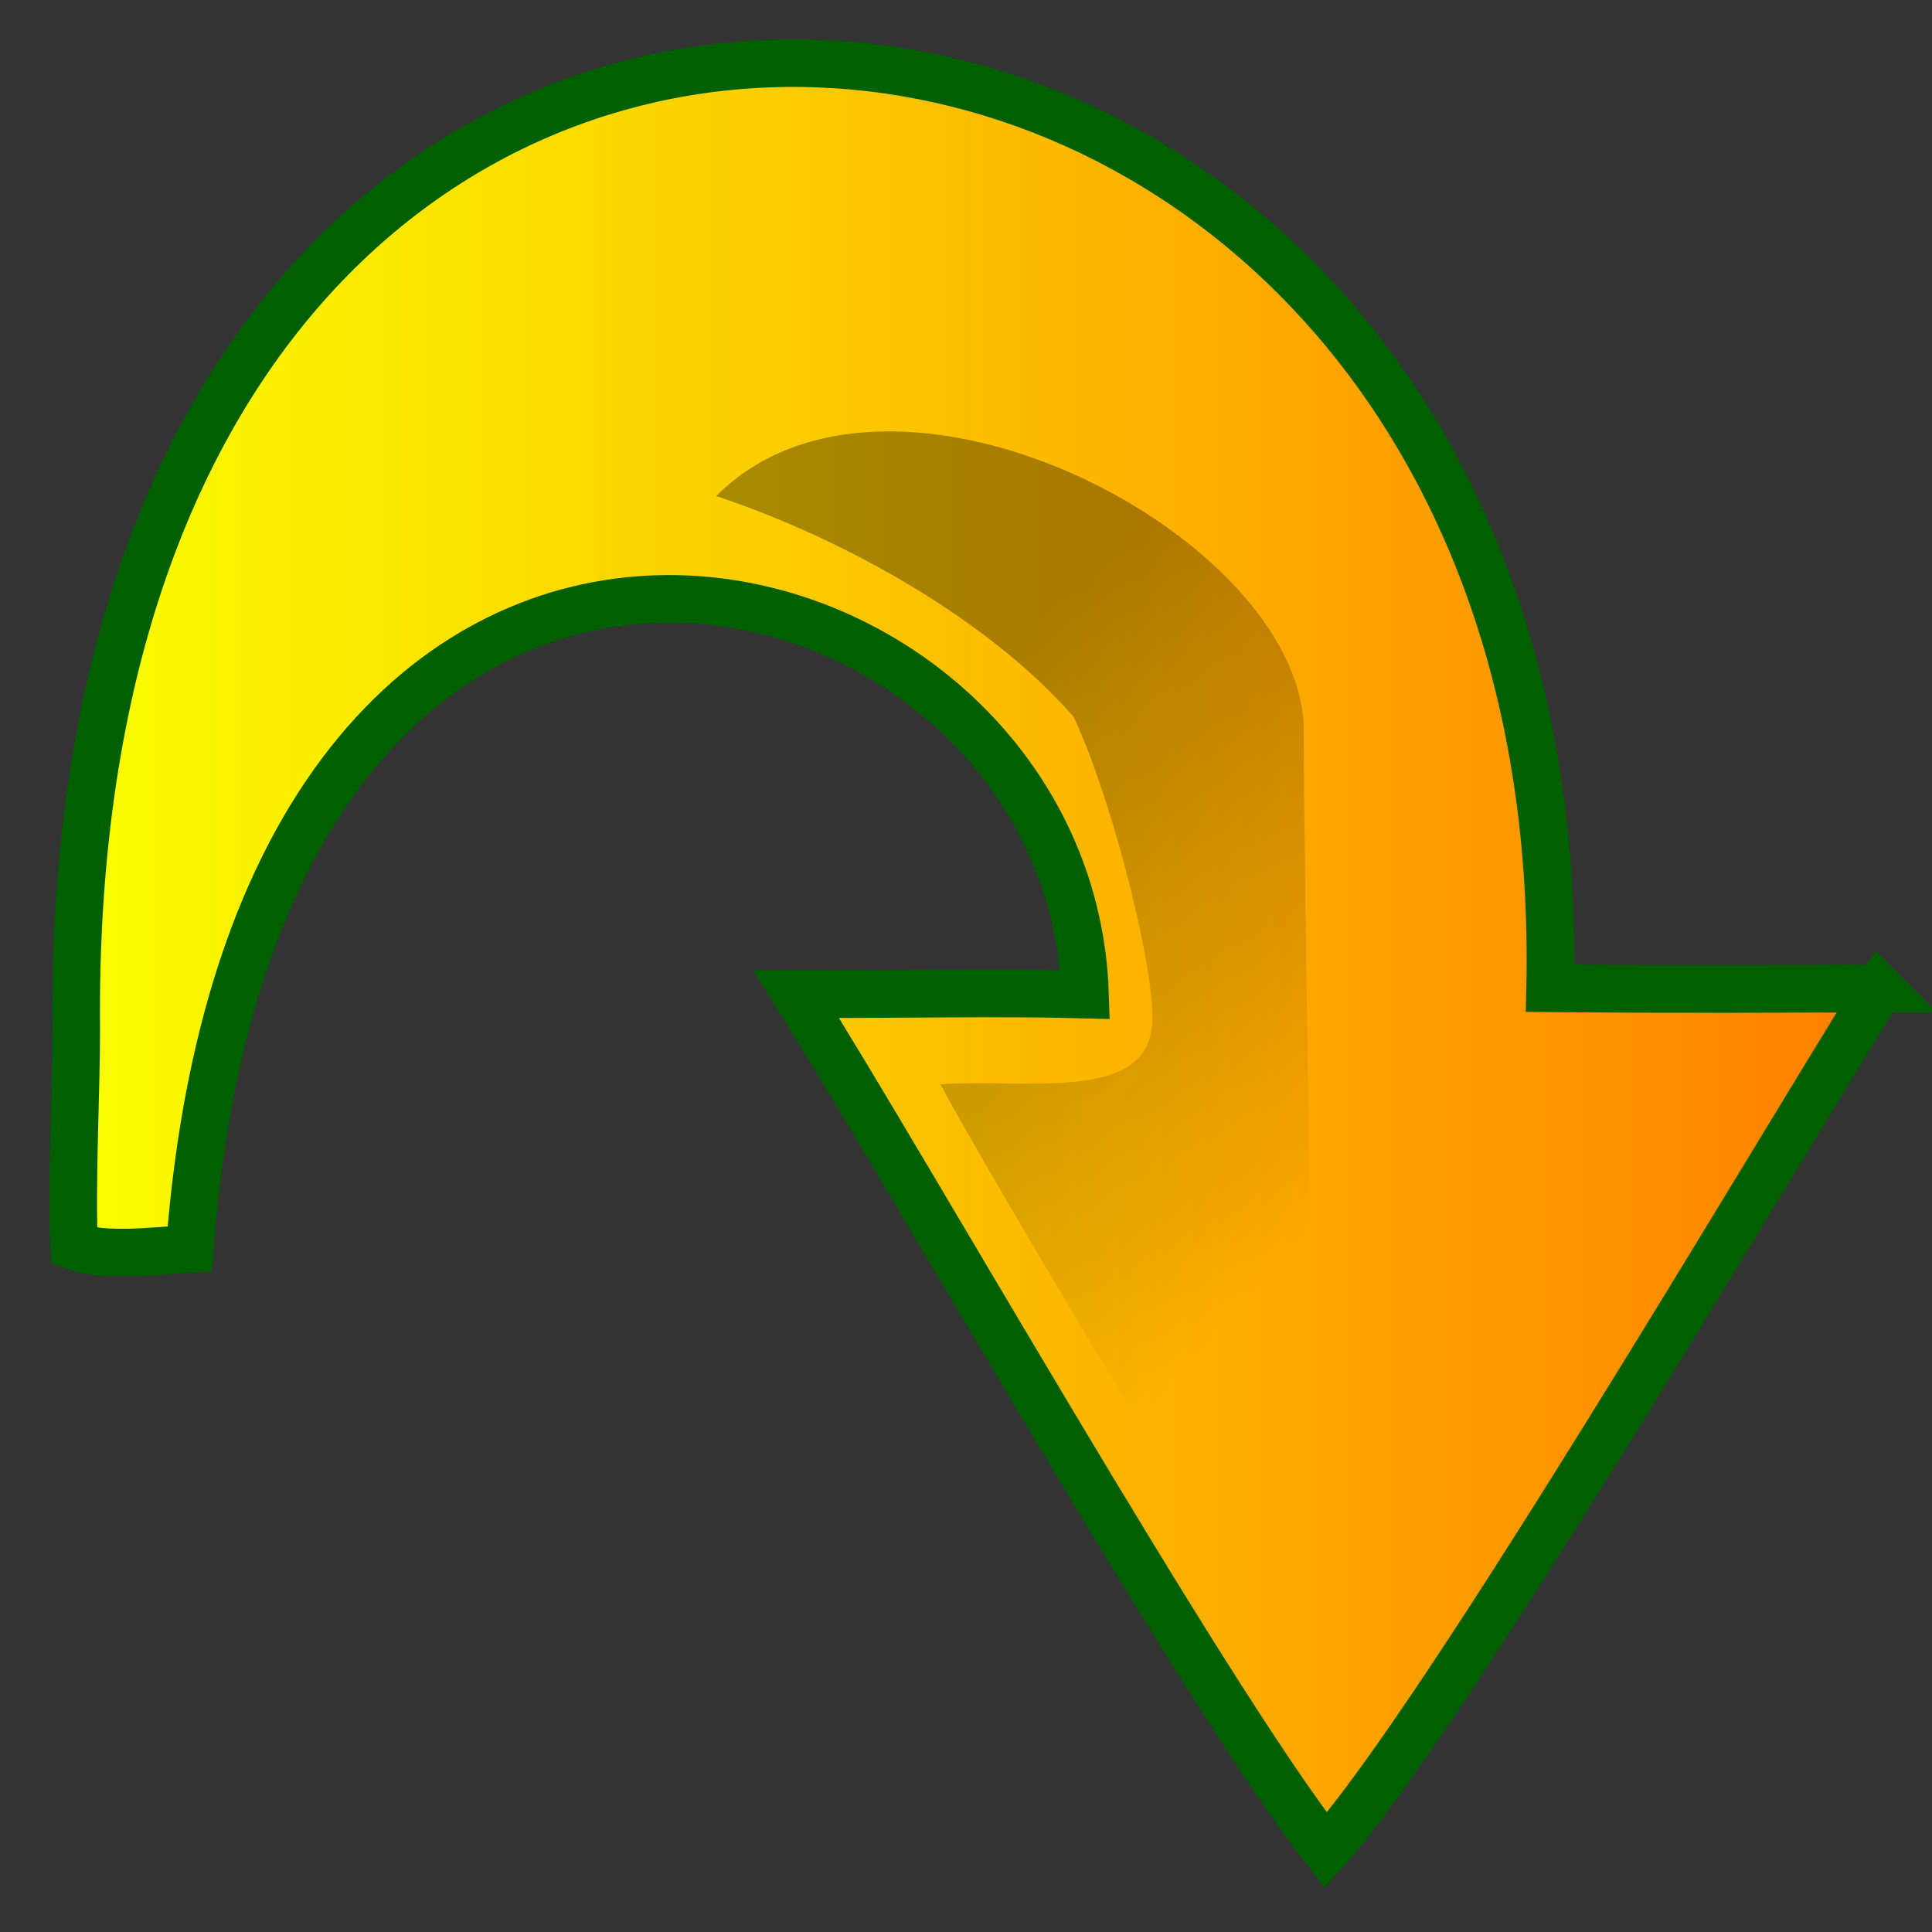 <?xml version="1.0" encoding="UTF-8" standalone="no"?>
<!-- Created with Sodipodi ("http://www.sodipodi.com/") -->

<svg
   xmlns:dc="http://purl.org/dc/elements/1.1/"
   xmlns:cc="http://creativecommons.org/ns#"
   xmlns:rdf="http://www.w3.org/1999/02/22-rdf-syntax-ns#"
   xmlns:svg="http://www.w3.org/2000/svg"
   xmlns="http://www.w3.org/2000/svg"
   xmlns:sodipodi="http://sodipodi.sourceforge.net/DTD/sodipodi-0.dtd"
   xmlns:inkscape="http://www.inkscape.org/namespaces/inkscape"
   id="svg1"
   viewBox="0 0 437.5 437.5"
   version="1.0"
   y="0"
   x="0"
   sodipodi:docname="rotate-cw.svg"
   inkscape:version="0.92.4 (5da689c313, 2019-01-14)">
  <rect x="0" y="0" width="437.5" height="437.5" fill="#333333" stroke="none"/>
  <sodipodi:namedview
     pagecolor="#ffffff"
     bordercolor="#666666"
     borderopacity="1"
     objecttolerance="10"
     gridtolerance="10"
     guidetolerance="10"
     inkscape:pageopacity="0"
     inkscape:pageshadow="2"
     inkscape:window-width="1360"
     inkscape:window-height="705"
     id="namedview16"
     showgrid="false"
     inkscape:zoom="0.53942857"
     inkscape:cx="218.75"
     inkscape:cy="218.75"
     inkscape:window-x="-8"
     inkscape:window-y="-8"
     inkscape:window-maximized="1"
     inkscape:current-layer="svg1" />
  <defs
     id="defs3">
    <linearGradient
       id="linearGradient51"
       y2=".719"
       y1=".195"
       x2=".845"
       x1=".584">
      <stop
         id="stop49"
         style="stop-color:#000000;stop-opacity:.333"
         offset="0" />
      <stop
         id="stop50"
         style="stop-color:#000000;stop-opacity:0"
         offset="1" />
    </linearGradient>
    <linearGradient
       id="linearGradient52">
      <stop
         id="stop54"
         style="stop-color:#faff00"
         offset="0" />
      <stop
         id="stop55"
         style="stop-color:#ff7f00"
         offset="1" />
    </linearGradient>
  </defs>
  <path
     id="path579"
     style="fill-rule:evenodd;stroke:#006000;stroke-width:10.788;fill:url(#linearGradient52)"
     d="m425.65 223.86c-22.22 35.24-98.07 164.5-125.42 195.17-28-35.81-94.66-153.8-119.96-193.92 26.59 0.1 44.57-0.45 65.43 0.1-3.3-105.61-186.91-152.41-202.73 57.59-8.667 0.51-19.181 1.9-26.174-0.56-0.712-12.56 0.513-36.9 0.465-49.23-3.046-306.99 339.48-272.92 333.77-9.21 29.56 0.27 50.99 0.11 74.62 0.06z" />
  <path
     id="path581"
     style="fill-rule:evenodd;fill:url(#linearGradient51)"
     d="m298.05 387.86c-13.08-19.88-75.58-123.99-85.06-142.32 20.69-1.39 47.74 4.44 47.98-14.91 0-14.46-10.04-52.04-17.9-68.36-19.09-21.81-51.56-40.16-80.9-49.94 39.36-39.413 131.54 8.49 133.07 52.25-0.15 25.65 2.96 195.48 2.81 223.28z" />
</svg>
